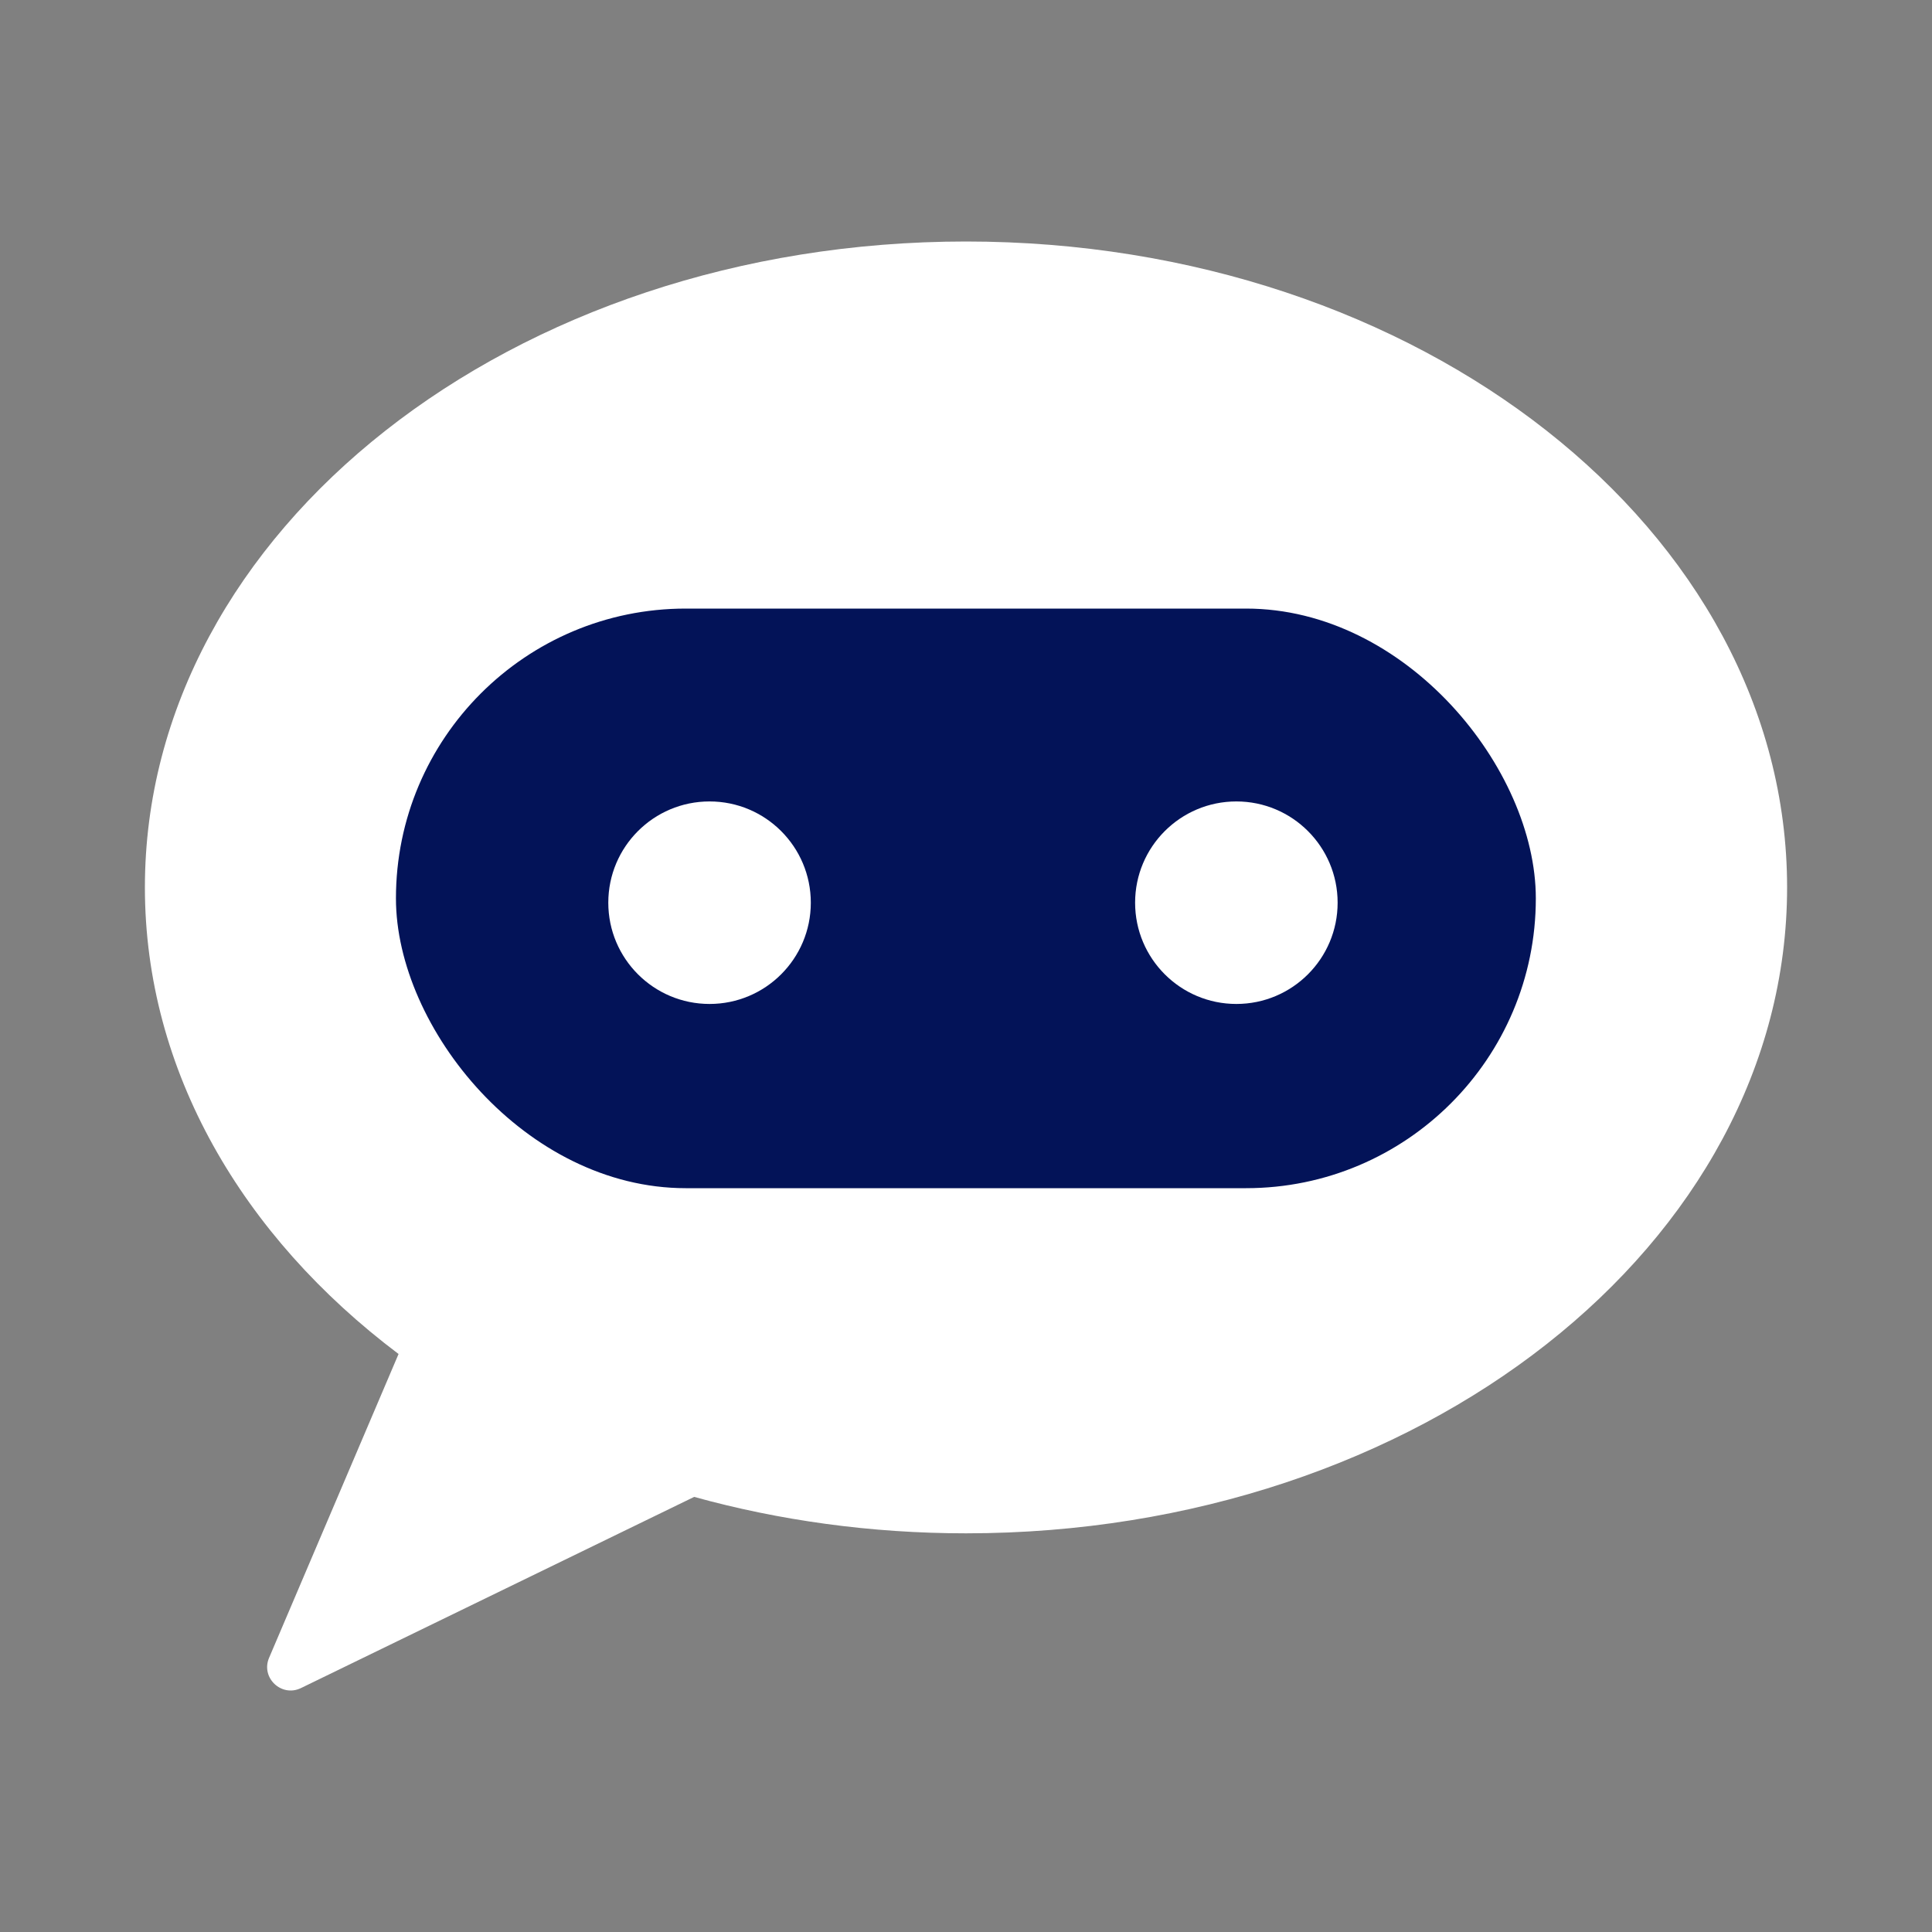 <svg width="34" height="34" viewBox="0 0 34 34" fill="none" xmlns="http://www.w3.org/2000/svg">
<rect x="0" y="0" width="34" height="34" fill="#808080" stroke="none"/>
<path fill-rule="evenodd" clip-rule="evenodd" d="M17 4.25C9.02 4.25 2.55 9.339 2.55 15.617C2.55 18.846 4.265 21.759 7.014 23.828L4.735 29.176C4.586 29.526 4.954 29.874 5.297 29.707L12.216 26.343C13.714 26.757 15.323 26.984 17 26.984C24.98 26.984 31.45 21.895 31.45 15.617C31.45 9.339 24.98 4.25 17 4.25" fill="white"/>
<rect x="6.968" y="10.71" width="20.06" height="10.2" rx="5.1" fill="#031358"/>
<circle cx="12.487" cy="15.886" r="1.782" fill="white"/>
<ellipse cx="21.758" cy="15.886" rx="1.782" ry="1.782" fill="white"/>
</svg>

